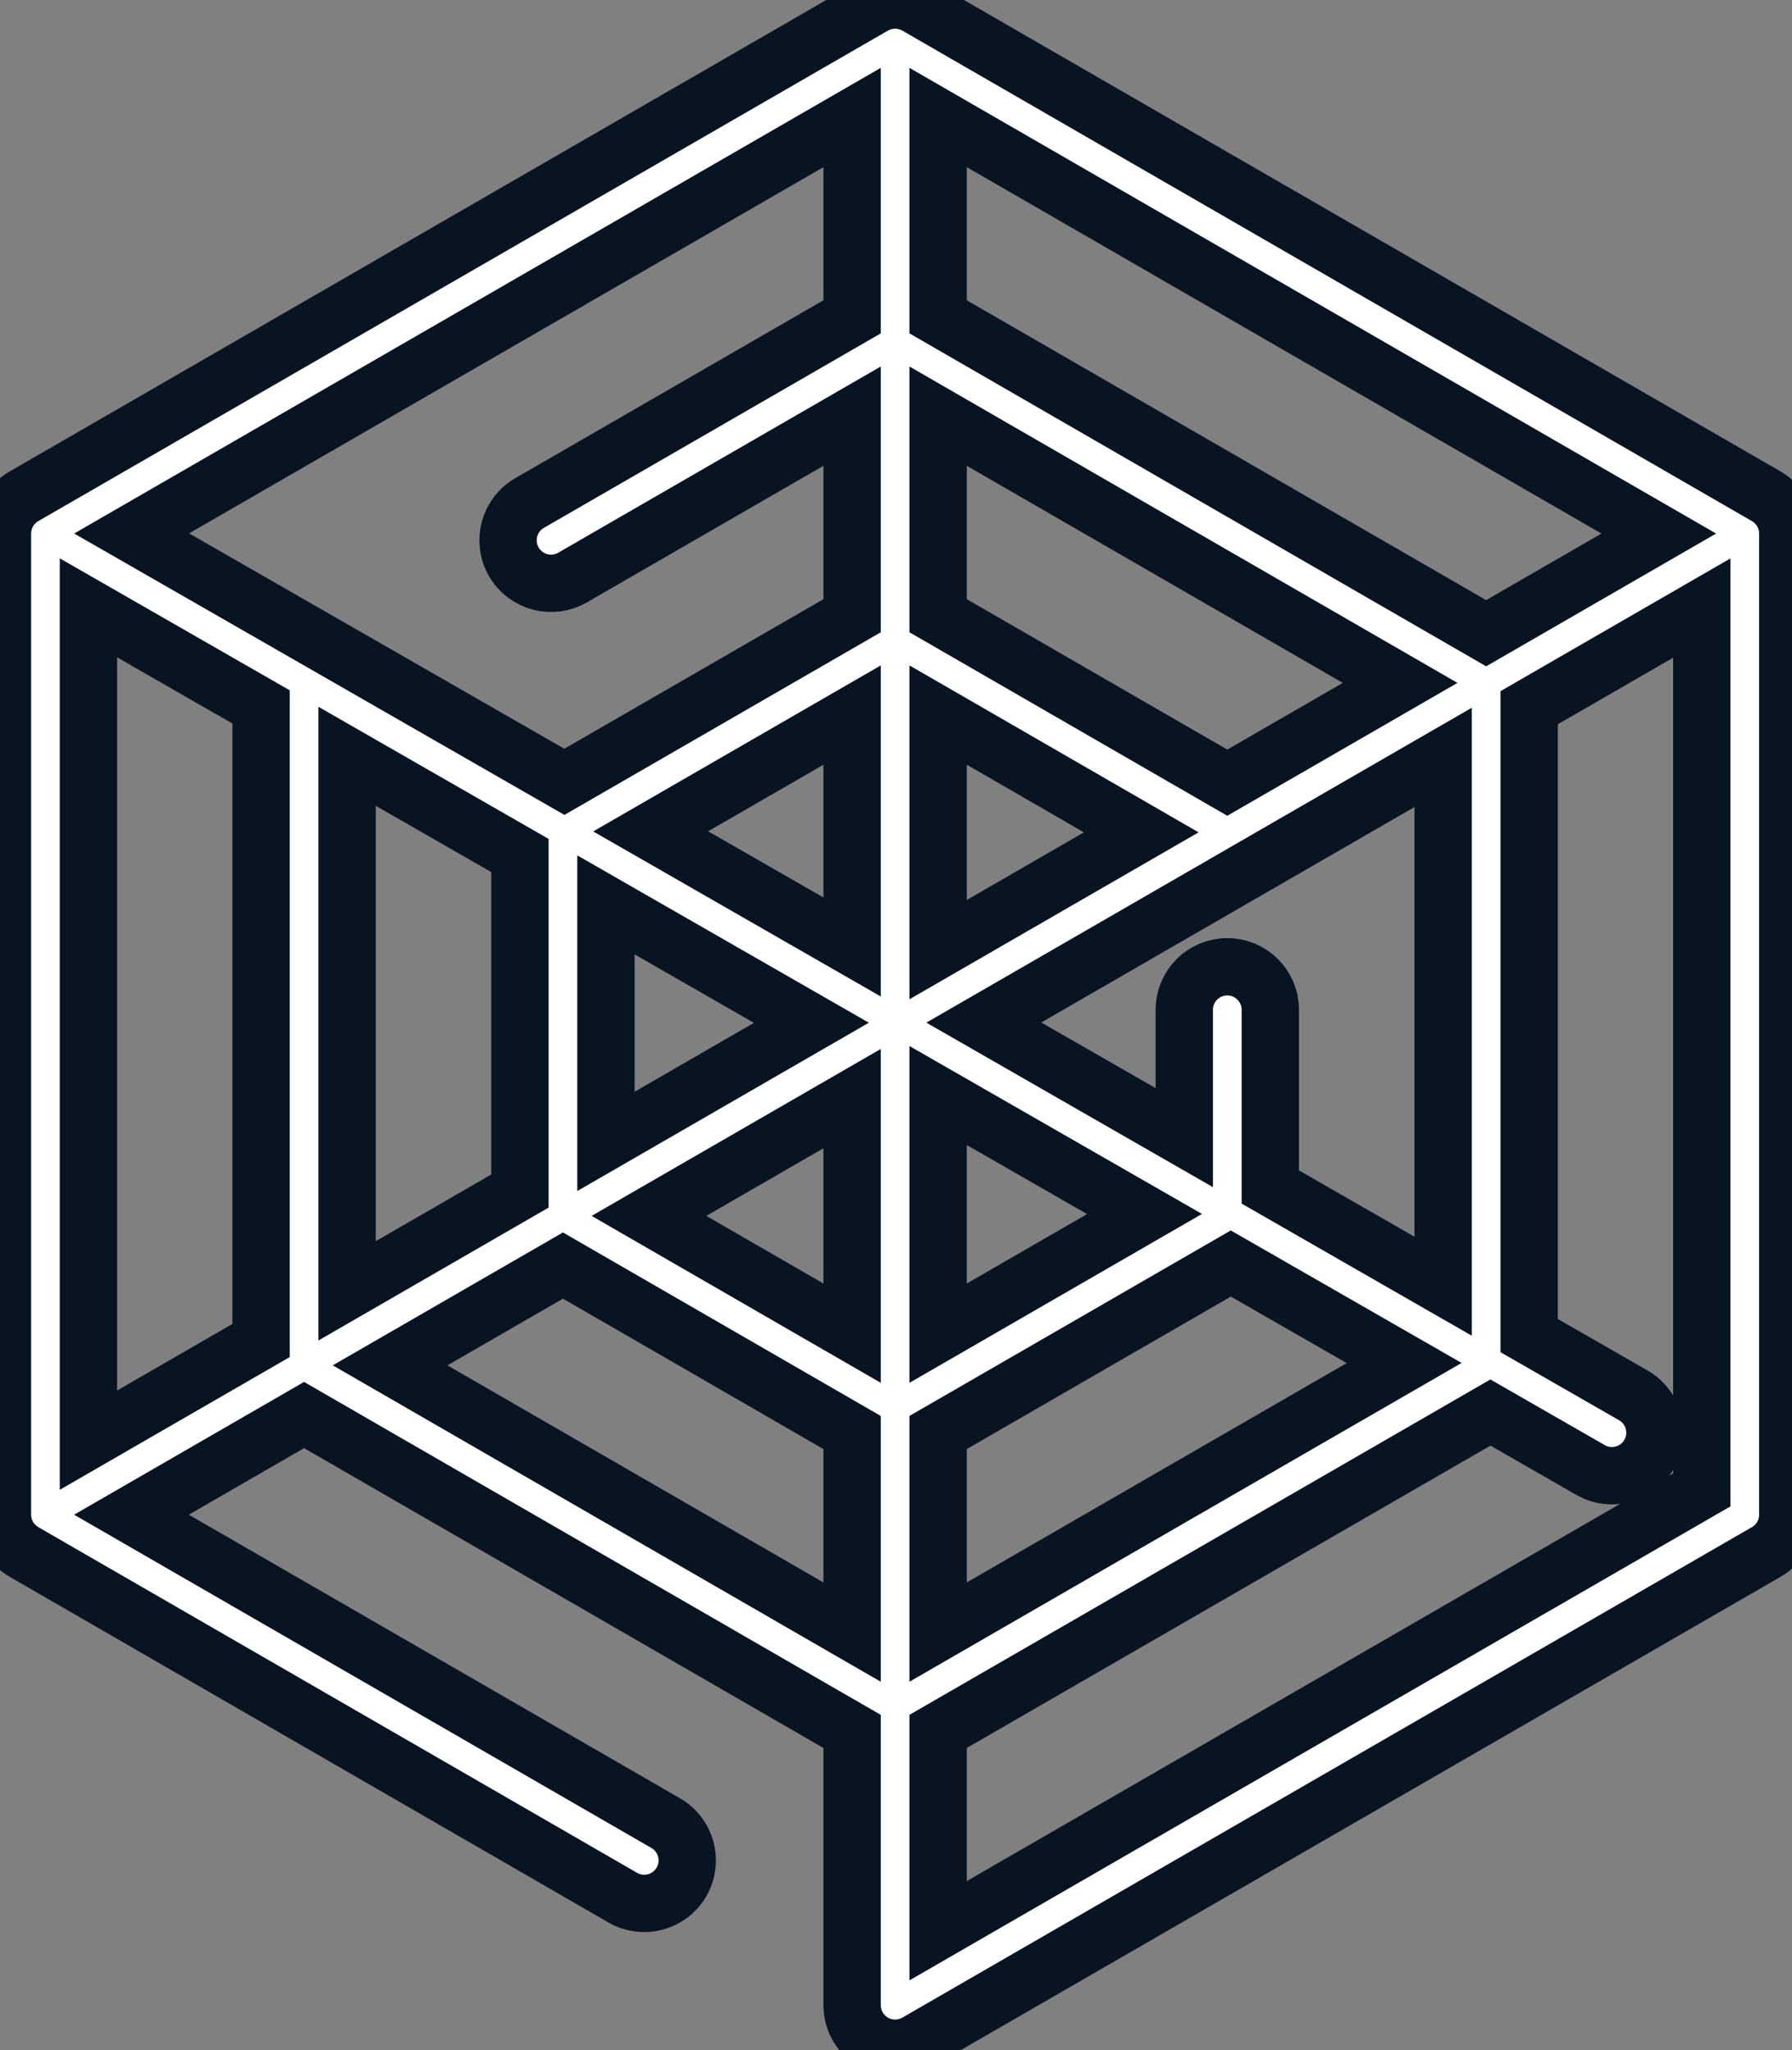 <?xml version="1.0" encoding="UTF-8"?><svg width="250px" height="286px" viewBox="0 0 250 286" version="1.1" xmlns="http://www.w3.org/2000/svg" xmlns:xlink="http://www.w3.org/1999/xlink"><rect x="0" y="0" width="250" height="286" fill="#808080" stroke="none"/><g stroke="#091423" stroke-width="8" fill="none" fill-rule="evenodd"><path d="M249.411,74.385 C249.409,74.141 249.395,73.897 249.363,73.653 C249.361,73.636 249.357,73.62 249.354,73.603 C249.323,73.385 249.278,73.167 249.223,72.951 C249.208,72.891 249.191,72.833 249.174,72.774 C249.123,72.598 249.064,72.424 248.996,72.252 C248.973,72.194 248.953,72.136 248.928,72.078 C248.835,71.861 248.732,71.647 248.611,71.437 C248.49,71.228 248.356,71.031 248.214,70.843 C248.176,70.793 248.136,70.745 248.096,70.696 C247.981,70.552 247.862,70.415 247.736,70.284 C247.692,70.238 247.648,70.193 247.603,70.148 C247.447,69.996 247.285,69.852 247.116,69.719 C247.099,69.705 247.083,69.69 247.065,69.676 C246.872,69.528 246.671,69.395 246.463,69.273 C246.446,69.263 246.431,69.25 246.414,69.24 L127.877,0.804 C127.861,0.795 127.844,0.789 127.828,0.78 C127.616,0.66 127.398,0.551 127.172,0.457 C127.156,0.451 127.14,0.446 127.125,0.44 C126.92,0.357 126.709,0.288 126.494,0.227 C126.436,0.211 126.377,0.196 126.318,0.182 C126.139,0.138 125.956,0.102 125.771,0.074 C125.712,0.065 125.653,0.054 125.593,0.047 C125.358,0.019 125.12,0 124.877,0 C124.634,0 124.396,0.019 124.161,0.047 C124.101,0.054 124.042,0.065 123.983,0.074 C123.798,0.102 123.615,0.137 123.436,0.182 C123.377,0.197 123.319,0.211 123.26,0.227 C123.045,0.287 122.834,0.357 122.629,0.44 C122.613,0.446 122.597,0.451 122.582,0.457 C122.355,0.551 122.137,0.66 121.926,0.78 C121.91,0.789 121.893,0.795 121.877,0.804 L3.339,69.242 C3.321,69.252 3.305,69.266 3.287,69.276 C3.078,69.399 2.875,69.533 2.681,69.682 C2.672,69.688 2.665,69.696 2.657,69.703 C2.478,69.842 2.309,69.994 2.145,70.154 C2.101,70.197 2.058,70.242 2.015,70.287 C1.89,70.418 1.77,70.555 1.655,70.699 C1.615,70.749 1.574,70.798 1.536,70.849 C1.402,71.029 1.275,71.216 1.159,71.415 C1.153,71.425 1.146,71.434 1.14,71.444 C1.138,71.447 1.136,71.45 1.134,71.453 C1.015,71.661 0.913,71.874 0.821,72.089 C0.799,72.141 0.78,72.195 0.76,72.247 C0.69,72.424 0.629,72.603 0.577,72.783 C0.561,72.84 0.545,72.896 0.53,72.954 C0.475,73.168 0.431,73.382 0.401,73.598 C0.398,73.618 0.393,73.638 0.391,73.659 C0.359,73.904 0.344,74.15 0.342,74.395 C0.342,74.41 0.339,74.425 0.339,74.44 L0.339,211.316 C0.339,211.334 0.342,211.351 0.343,211.369 C0.345,211.613 0.359,211.857 0.391,212.101 C0.393,212.118 0.397,212.134 0.4,212.151 C0.431,212.369 0.476,212.587 0.531,212.803 C0.546,212.863 0.563,212.921 0.58,212.98 C0.631,213.156 0.69,213.33 0.758,213.502 C0.781,213.56 0.801,213.618 0.826,213.676 C0.919,213.893 1.022,214.107 1.143,214.317 C1.147,214.324 1.152,214.33 1.156,214.337 C1.285,214.559 1.428,214.773 1.585,214.977 C1.674,215.094 1.775,215.197 1.872,215.306 C1.949,215.393 2.021,215.484 2.103,215.566 C2.227,215.69 2.362,215.8 2.495,215.911 C2.563,215.967 2.625,216.029 2.695,216.083 C2.846,216.199 3.007,216.299 3.168,216.399 C3.226,216.435 3.279,216.479 3.339,216.513 L3.373,216.533 C3.379,216.536 3.385,216.54 3.391,216.543 L86.878,264.745 C89.751,266.403 93.418,265.418 95.074,262.549 C96.73,259.68 95.748,256.01 92.878,254.353 L18.339,211.318 L42.422,197.414 L118.877,241.555 L118.877,279.756 C118.877,279.778 118.88,279.799 118.88,279.82 C118.881,279.949 118.89,280.078 118.9,280.207 C118.905,280.278 118.908,280.35 118.916,280.42 C118.929,280.538 118.949,280.655 118.97,280.773 C118.984,280.854 118.995,280.936 119.012,281.017 C119.033,281.114 119.061,281.211 119.087,281.308 C119.113,281.405 119.137,281.503 119.168,281.598 C119.193,281.676 119.224,281.753 119.253,281.83 C119.294,281.941 119.335,282.053 119.382,282.161 C119.411,282.227 119.445,282.291 119.476,282.357 C119.532,282.472 119.588,282.586 119.65,282.697 C119.661,282.716 119.669,282.737 119.68,282.756 C119.698,282.787 119.721,282.814 119.74,282.845 C119.841,283.013 119.95,283.175 120.067,283.332 C120.108,283.387 120.147,283.442 120.189,283.495 C120.332,283.674 120.483,283.847 120.645,284.009 C120.69,284.053 120.738,284.092 120.784,284.135 C120.91,284.253 121.041,284.366 121.177,284.473 C121.243,284.525 121.31,284.575 121.378,284.624 C121.518,284.725 121.662,284.818 121.81,284.907 C121.861,284.937 121.909,284.97 121.961,284.999 C122.166,285.113 122.378,285.216 122.597,285.306 C122.628,285.319 122.659,285.328 122.69,285.34 C122.879,285.414 123.073,285.478 123.27,285.533 C123.329,285.549 123.389,285.564 123.448,285.579 C123.622,285.622 123.799,285.656 123.979,285.683 C124.043,285.693 124.106,285.704 124.17,285.712 C124.388,285.738 124.608,285.753 124.832,285.755 C124.848,285.755 124.864,285.758 124.88,285.758 C124.911,285.758 124.943,285.753 124.974,285.752 C125.174,285.749 125.372,285.736 125.567,285.714 C125.646,285.705 125.725,285.69 125.804,285.678 C125.965,285.653 126.124,285.623 126.28,285.585 C126.354,285.567 126.428,285.549 126.502,285.528 C126.697,285.473 126.889,285.409 127.075,285.335 C127.106,285.323 127.138,285.314 127.169,285.301 C127.396,285.207 127.614,285.098 127.825,284.978 C127.841,284.969 127.858,284.963 127.874,284.954 L246.412,216.516 C248.268,215.444 249.412,213.463 249.412,211.32 L249.412,74.438 C249.415,74.421 249.412,74.403 249.411,74.385 L249.411,74.385 Z M48.422,180.089 L48.422,105.511 L72.536,119.352 L72.536,166.166 L48.422,180.089 L48.422,180.089 Z M12.339,84.801 L36.422,98.624 L36.422,187.018 L12.339,200.922 L12.339,84.801 L12.339,84.801 Z M118.877,132.116 L90.773,115.985 L118.877,99.76 L118.877,132.116 L118.877,132.116 Z M130.877,99.759 L159.218,116.122 L130.877,132.484 L130.877,99.759 L130.877,99.759 Z M171.218,109.193 L130.877,85.902 L130.877,58.058 L195.332,95.271 L171.218,109.193 L171.218,109.193 Z M118.877,44.201 L73.877,70.182 C71.007,71.839 70.024,75.509 71.681,78.378 C73.338,81.247 77.008,82.232 79.877,80.574 L118.877,58.057 L118.877,85.902 L78.738,109.076 L18.365,74.423 L118.877,16.392 L118.877,44.201 L118.877,44.201 Z M84.536,126.241 L113.197,142.692 L84.536,159.239 L84.536,126.241 L84.536,126.241 Z M118.877,153.269 L118.877,185.994 L90.536,169.632 L118.877,153.269 L118.877,153.269 Z M130.877,152.84 L159.673,169.369 L130.877,185.994 L130.877,152.84 L130.877,152.84 Z M130.877,199.85 L171.708,176.276 L195.893,190.158 L130.877,227.695 L130.877,199.85 L130.877,199.85 Z M177.218,165.602 L177.218,140.877 C177.218,137.564 174.531,134.877 171.218,134.877 C167.905,134.877 165.218,137.564 165.218,140.877 L165.218,158.715 L137.25,142.662 L201.332,105.664 L201.332,179.444 L177.218,165.602 L177.218,165.602 Z M207.332,88.343 L130.877,44.202 L130.877,16.392 L231.415,74.438 L207.332,88.343 L207.332,88.343 Z M54.422,190.482 L78.536,176.56 L118.877,199.851 L118.877,227.696 L54.422,190.482 L54.422,190.482 Z M130.877,269.36 L130.877,241.551 L207.928,197.066 L221.89,205.08 C222.832,205.621 223.859,205.877 224.871,205.877 C226.95,205.877 228.972,204.795 230.081,202.863 C231.73,199.989 230.737,196.322 227.864,194.673 L213.332,186.332 L213.332,98.735 L237.415,84.831 L237.415,207.851 L130.877,269.36 L130.877,269.36 Z" fill="#ffffff"></path></g></svg>
